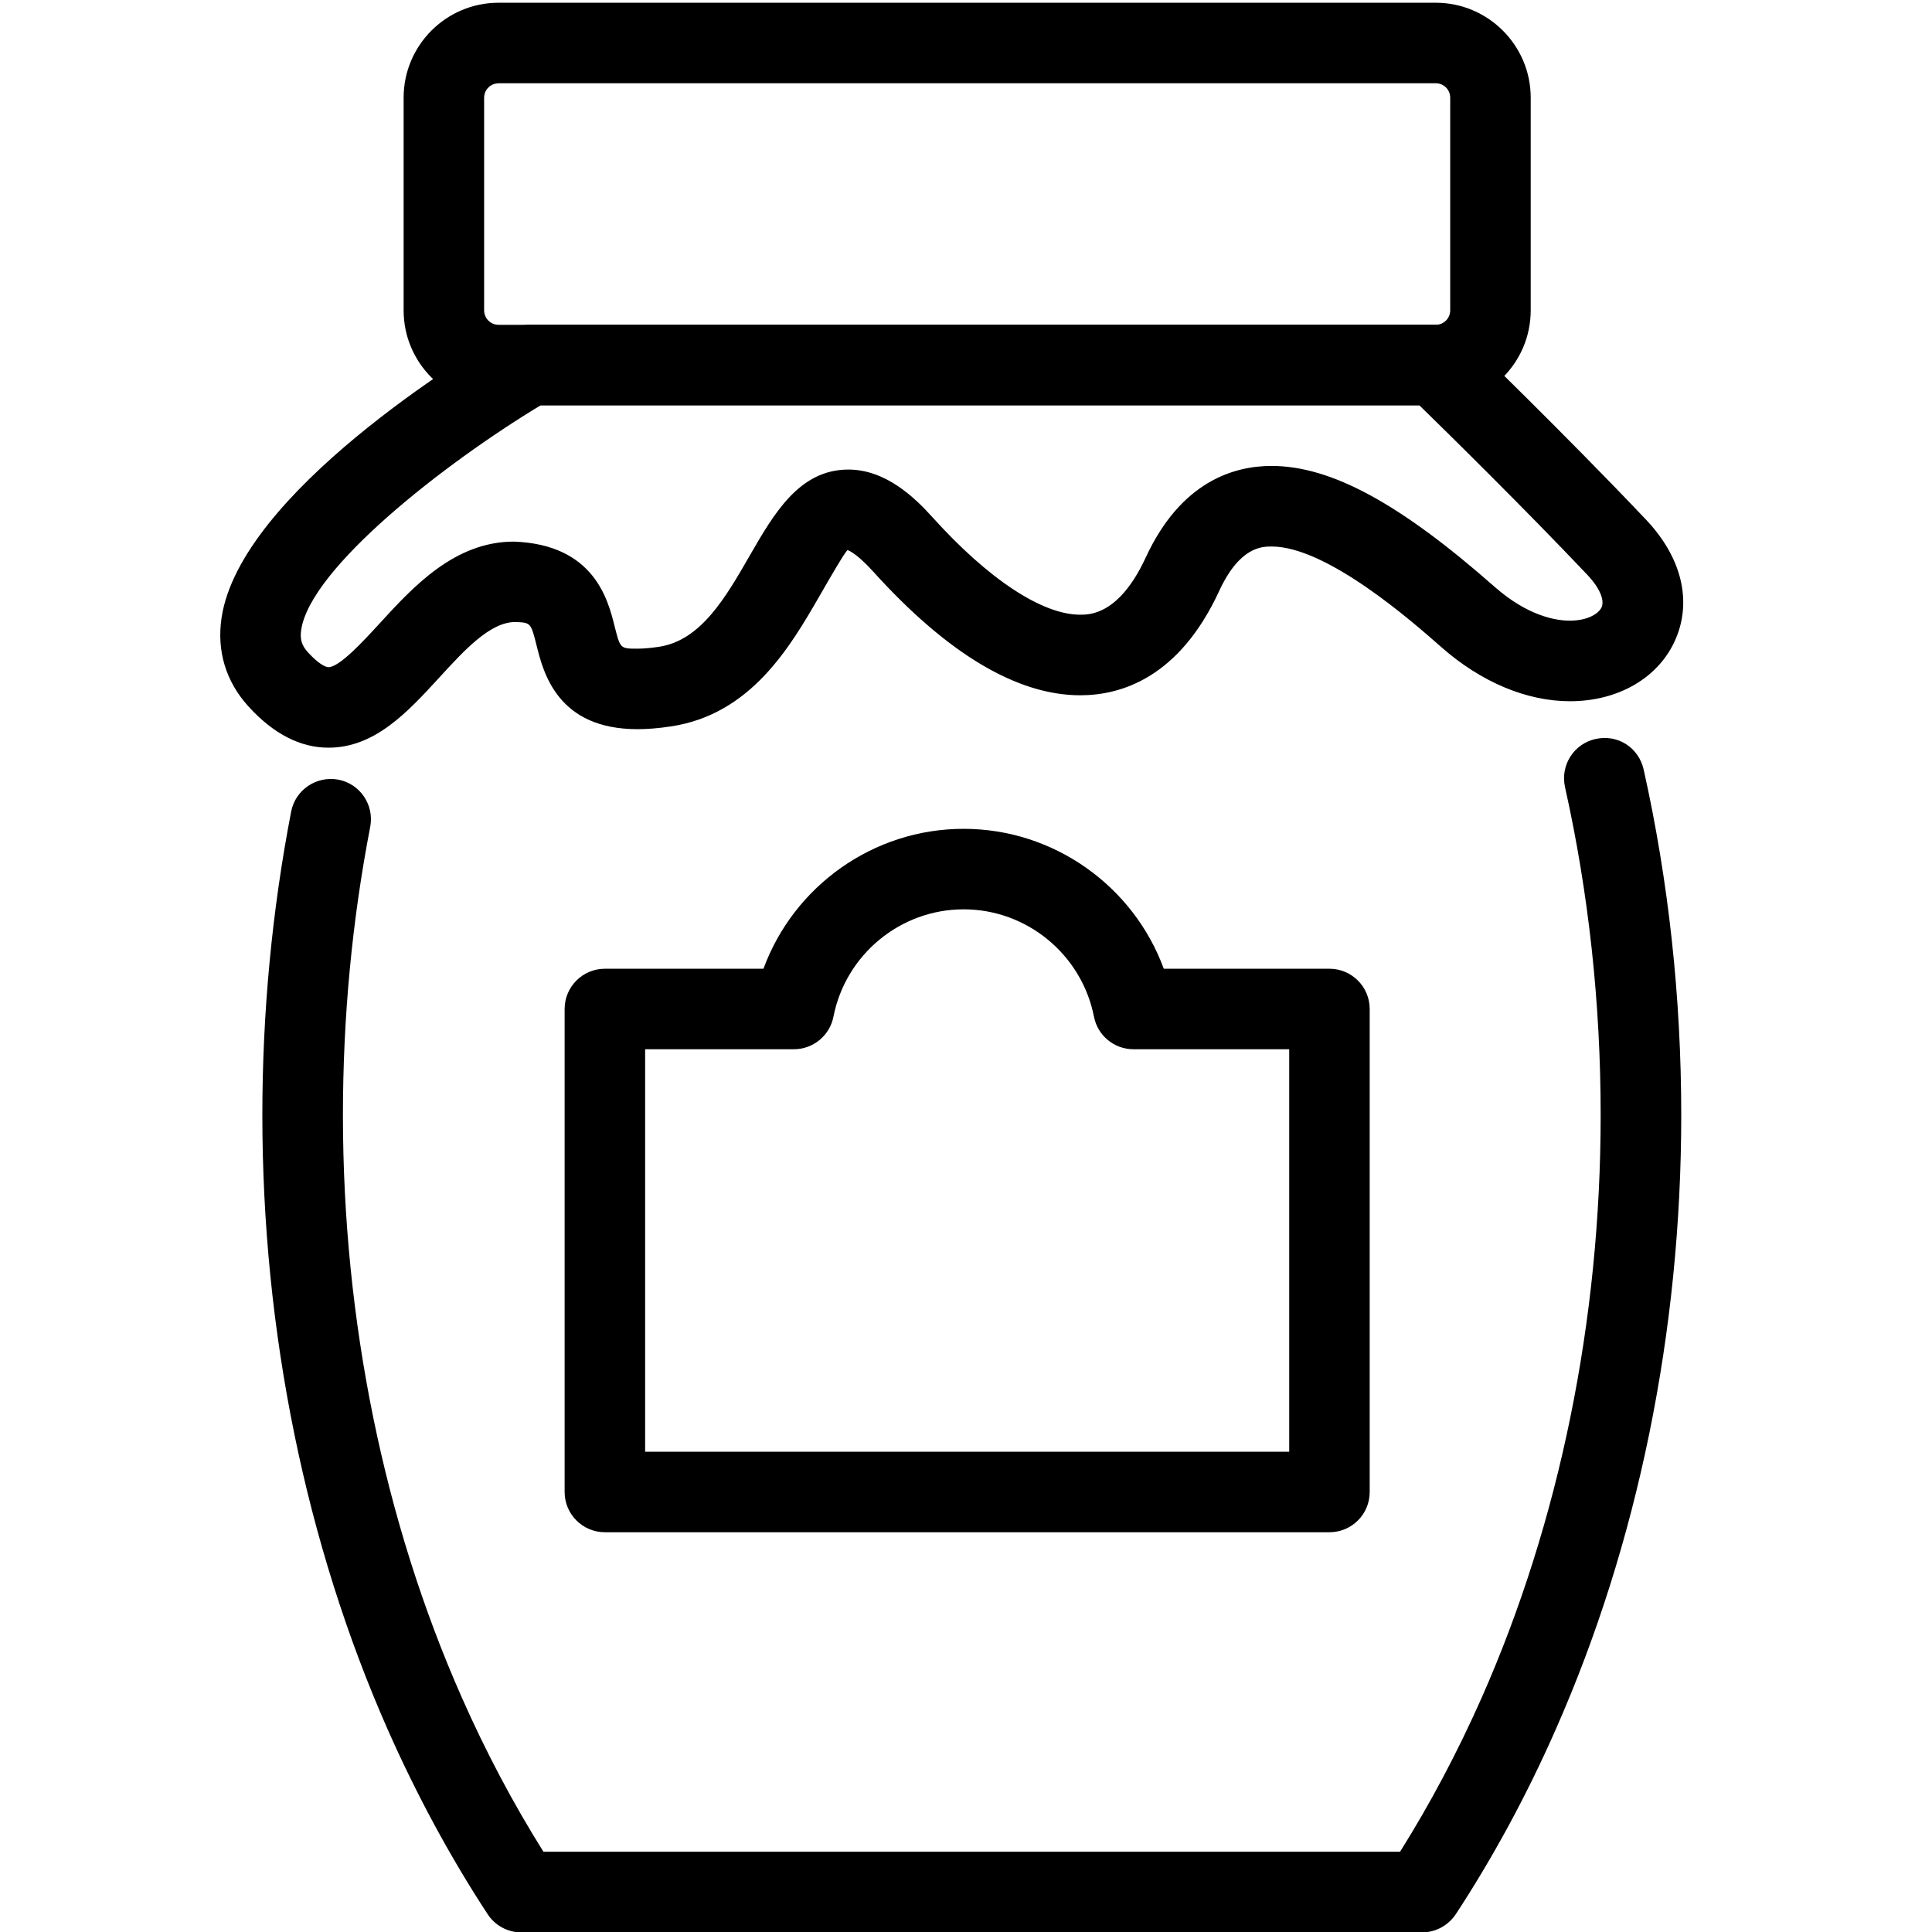 <?xml version="1.0" encoding="utf-8"?>
<!-- Generator: Adobe Illustrator 18.1.0, SVG Export Plug-In . SVG Version: 6.00 Build 0)  -->
<svg version="1.1" id="Layer_1" xmlns="http://www.w3.org/2000/svg" xmlns:xlink="http://www.w3.org/1999/xlink" x="0px" y="0px"
	 width="24px" height="24px" viewBox="0 0 24 24" enable-background="new 0 0 24 24" xml:space="preserve">
<g>
	<path d="M17.664,24.005H6.476c-0.169,0-0.326-0.085-0.418-0.226c-0.464-0.708-0.88-1.478-1.239-2.288
		c-1.021-2.312-1.56-4.952-1.56-7.639c0-1.276,0.121-2.545,0.358-3.771c0.053-0.27,0.314-0.446,0.586-0.396
		c0.271,0.052,0.448,0.315,0.396,0.586c-0.225,1.163-0.339,2.367-0.339,3.58c0,2.548,0.51,5.05,1.476,7.234
		c0.298,0.675,0.639,1.319,1.015,1.918h10.641c0.376-0.599,0.717-1.243,1.016-1.918
		c0.965-2.185,1.476-4.686,1.476-7.234c0-1.387-0.149-2.757-0.443-4.074c-0.06-0.27,0.109-0.537,0.379-0.597
		c0.281-0.062,0.537,0.11,0.598,0.379c0.31,1.388,0.467,2.832,0.467,4.292c0,2.687-0.54,5.328-1.562,7.639
		c-0.357,0.81-0.774,1.58-1.238,2.288C17.99,23.92,17.833,24.005,17.664,24.005z"/>
	<path d="M17.835,5.035H6.193c-0.65,0-1.179-0.529-1.179-1.179V1.213c0-0.65,0.529-1.179,1.179-1.179H17.835
		c0.65,0,1.18,0.529,1.18,1.179v2.642C19.015,4.506,18.485,5.035,17.835,5.035z M6.193,1.035
		c-0.099,0-0.179,0.08-0.179,0.179v2.642c0,0.099,0.081,0.179,0.179,0.179H17.835c0.099,0,0.18-0.081,0.18-0.179
		V1.213c0-0.099-0.081-0.179-0.18-0.179H6.193z"/>
	<path d="M4.08,9.288c-0.351,0-0.686-0.173-0.996-0.515c-0.279-0.308-0.394-0.689-0.331-1.103
		C2.988,6.133,5.77,4.429,6.326,4.104c0.077-0.045,0.164-0.069,0.253-0.069H17.835c0.13,0,0.255,0.05,0.348,0.141
		c0.013,0.012,1.28,1.24,2.265,2.28c0.44,0.465,0.573,1.005,0.367,1.484c-0.205,0.476-0.708,0.771-1.312,0.771
		l0,0c-0.539,0-1.105-0.238-1.597-0.671c-0.351-0.309-1.419-1.251-2.109-1.251c-0.118,0-0.398,0-0.654,0.557
		c-0.494,1.067-1.21,1.291-1.723,1.291c-0.787,0-1.653-0.518-2.574-1.538c-0.216-0.239-0.317-0.265-0.318-0.266
		c-0.044,0.043-0.228,0.363-0.35,0.575C9.82,8.027,9.331,8.876,8.332,9.024C8.175,9.048,8.038,9.058,7.918,9.058
		c-0.991,0-1.168-0.701-1.252-1.038c-0.072-0.286-0.072-0.286-0.266-0.293l0,0c-0.312,0-0.633,0.351-0.943,0.69
		C5.064,8.845,4.658,9.288,4.08,9.288z M6.716,5.035C5.512,5.762,3.858,7.058,3.742,7.822
		C3.724,7.938,3.747,8.017,3.824,8.102c0.126,0.138,0.216,0.186,0.256,0.186c0.138,0,0.439-0.329,0.638-0.546
		C5.132,7.29,5.647,6.728,6.384,6.728c0.995,0.036,1.168,0.72,1.25,1.048c0.071,0.282,0.071,0.282,0.283,0.282
		c0.078,0,0.166-0.008,0.267-0.023c0.521-0.077,0.829-0.611,1.126-1.127c0.304-0.528,0.619-1.075,1.229-1.075
		c0.458,0,0.817,0.339,1.047,0.595c0.693,0.768,1.361,1.208,1.832,1.208c0.12,0,0.486,0,0.815-0.711
		c0.435-0.94,1.09-1.137,1.562-1.137c0.738,0,1.593,0.463,2.771,1.501c0.416,0.366,0.765,0.421,0.935,0.421l0,0
		c0.222,0,0.359-0.087,0.395-0.167c0.039-0.091-0.028-0.245-0.176-0.401c-0.775-0.818-1.73-1.758-2.089-2.108
		H6.716z"/>
	<path d="M16.515,19.034H7.514c-0.276,0-0.5-0.224-0.5-0.5v-6c0-0.276,0.224-0.5,0.5-0.5h1.97
		c0.378-1.028,1.365-1.738,2.486-1.738c1.121,0,2.109,0.71,2.487,1.738h2.058c0.276,0,0.5,0.224,0.5,0.5v6
		C17.015,18.811,16.791,19.034,16.515,19.034z M8.014,18.034h8.001v-5h-1.935c-0.239,0-0.444-0.169-0.49-0.403
		c-0.152-0.773-0.833-1.335-1.619-1.335s-1.466,0.561-1.618,1.335c-0.046,0.234-0.252,0.403-0.491,0.403H8.014
		V18.034z"/>
</g>
<rect x="0.014" y="0.035" fill="none" width="24" height="24"/>
</svg>
